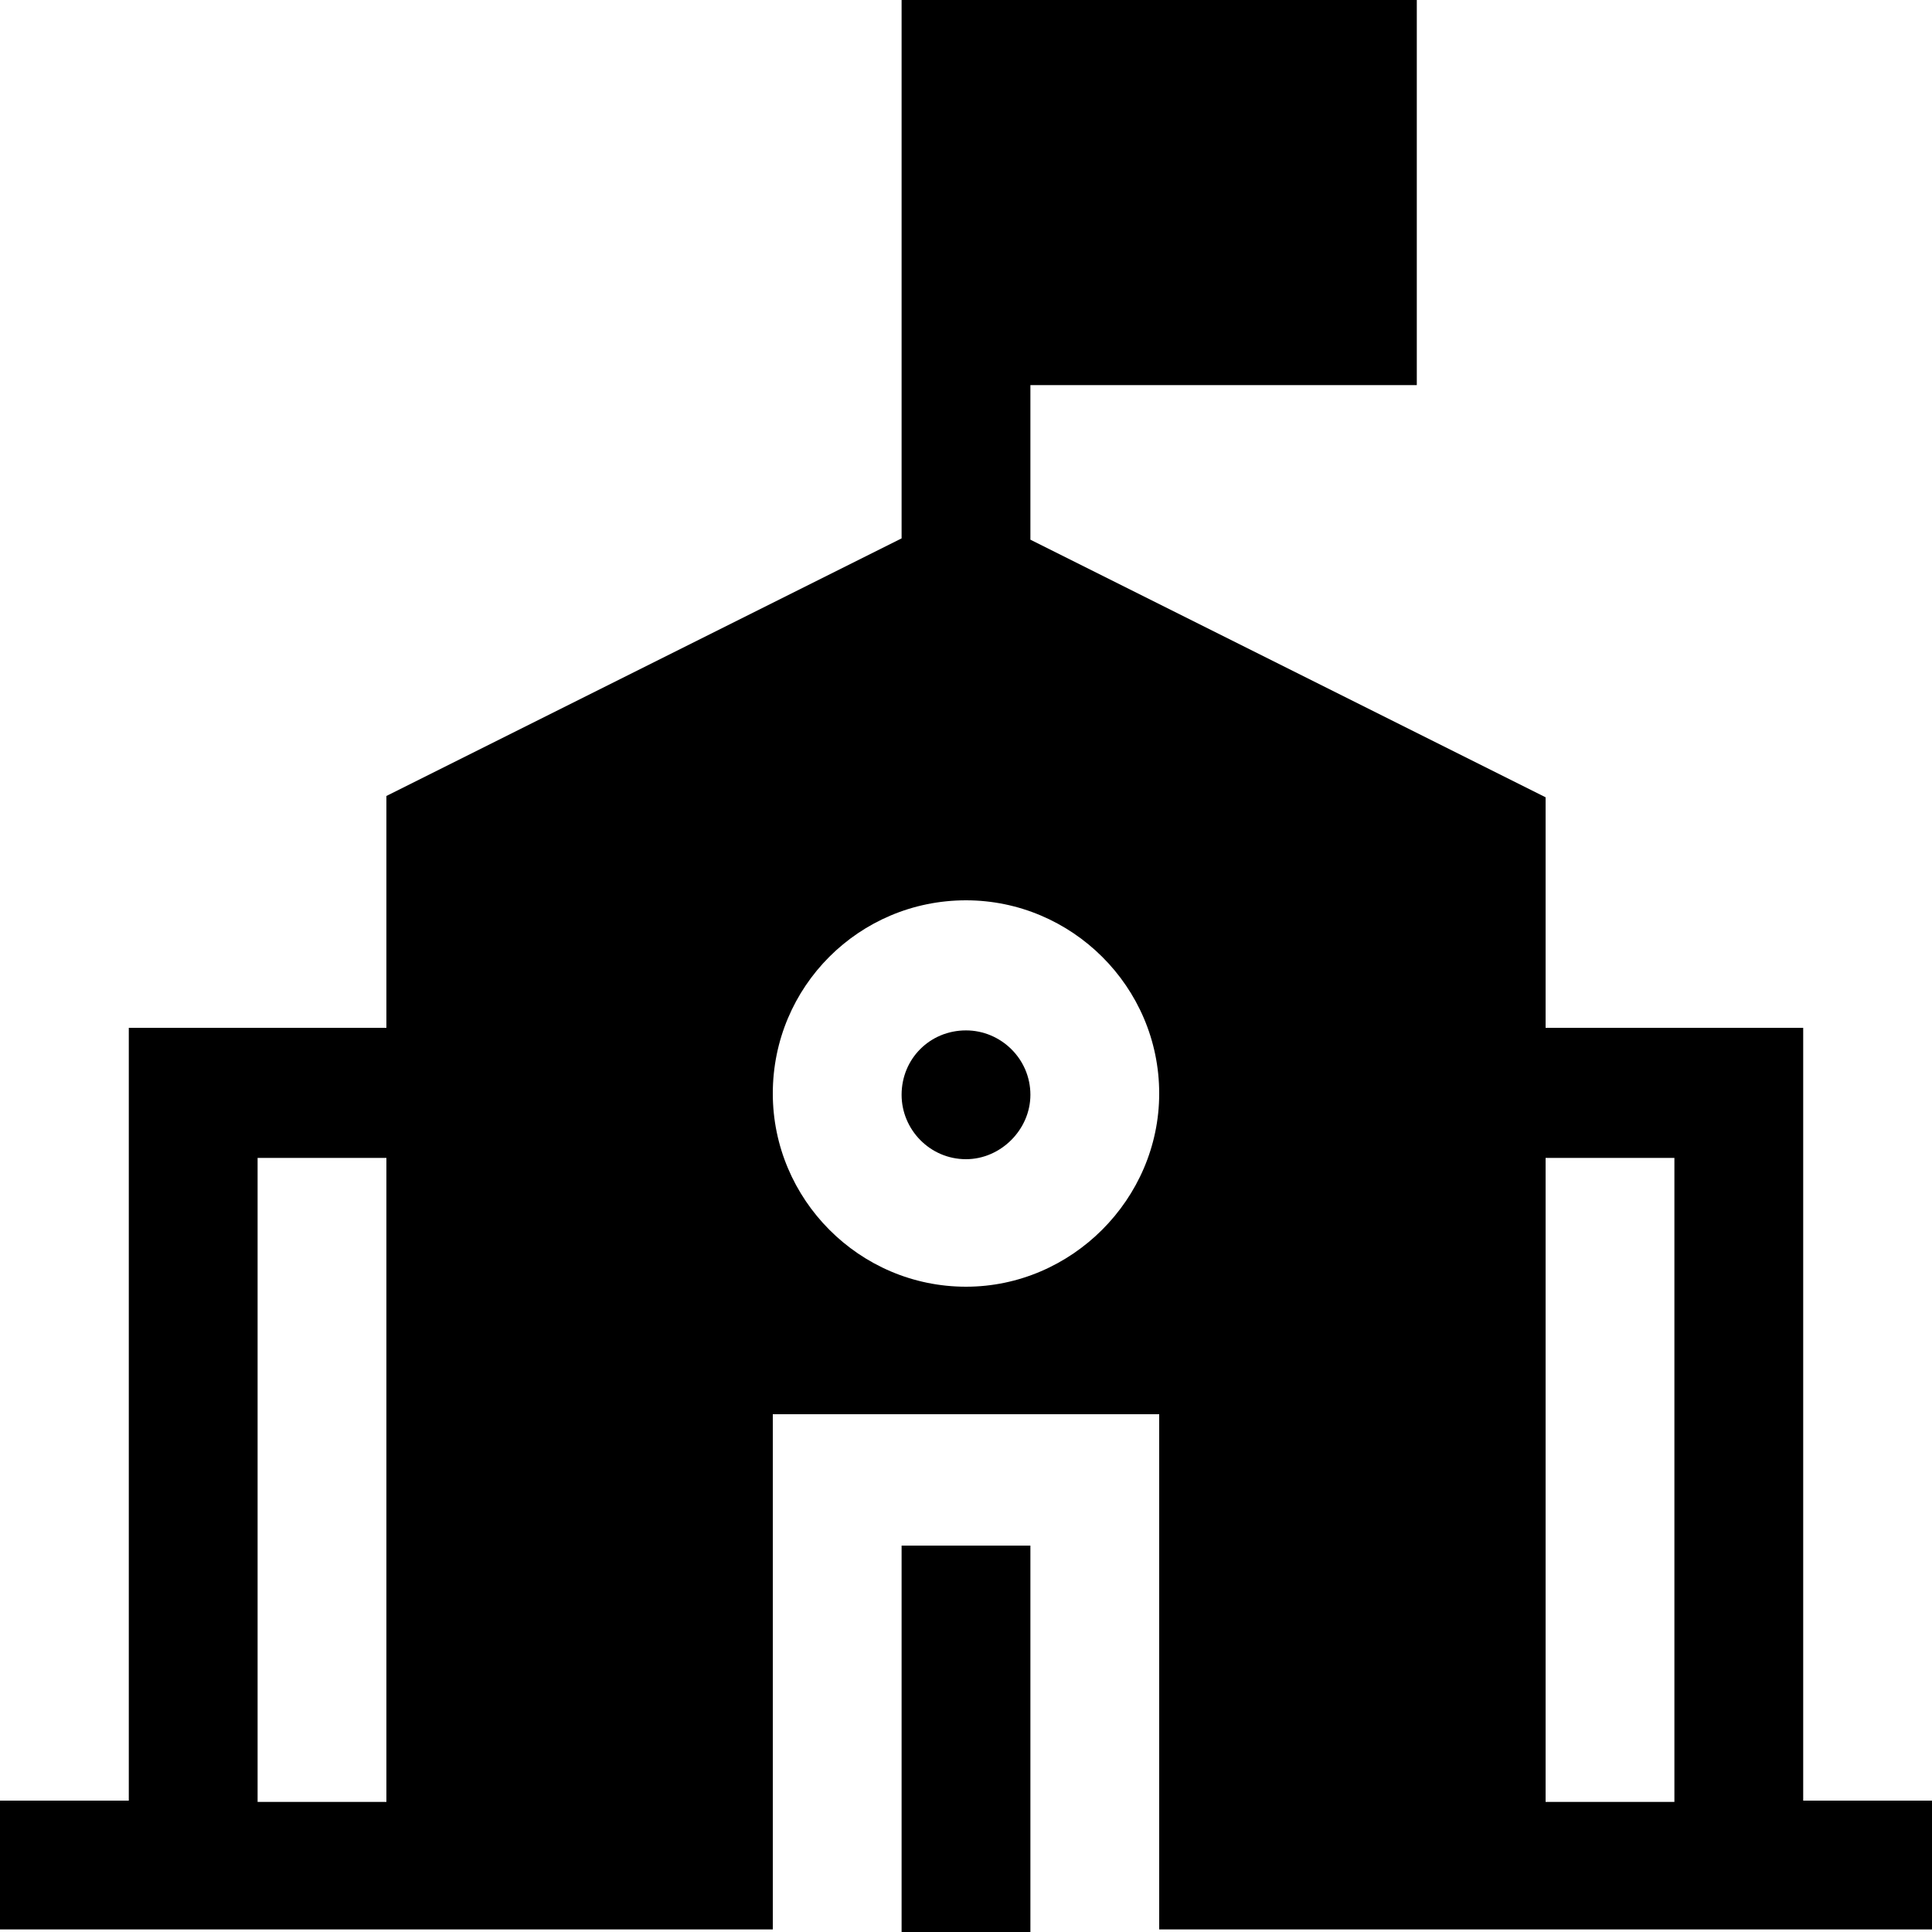 <svg viewBox="0 0 15 15" xmlns="http://www.w3.org/2000/svg"><g><path d="M7.5 8c-.28 0-.5.22-.5.5 0 .27.22.5.5.5 .27 0 .5-.23.5-.5 0-.28-.23-.5-.5-.5Z"/><path fill-rule="evenodd" d="M12 6.19l-4-2v-1.2h3v-3H7v4.19l-4 2v1.8H1v6H0v1h6v-4h3v4h6v-1h-1v-6h-2V6.17Zm1 7.8v-5h-1v5h1Zm-10 0H2v-5h1v5Zm3-5.5c0-.83.67-1.5 1.5-1.5 .82 0 1.5.67 1.5 1.5 0 .82-.68 1.5-1.5 1.5 -.83 0-1.5-.68-1.5-1.5Z"/><path d="M8 15v-3H7v3h1Z"/></g></svg>